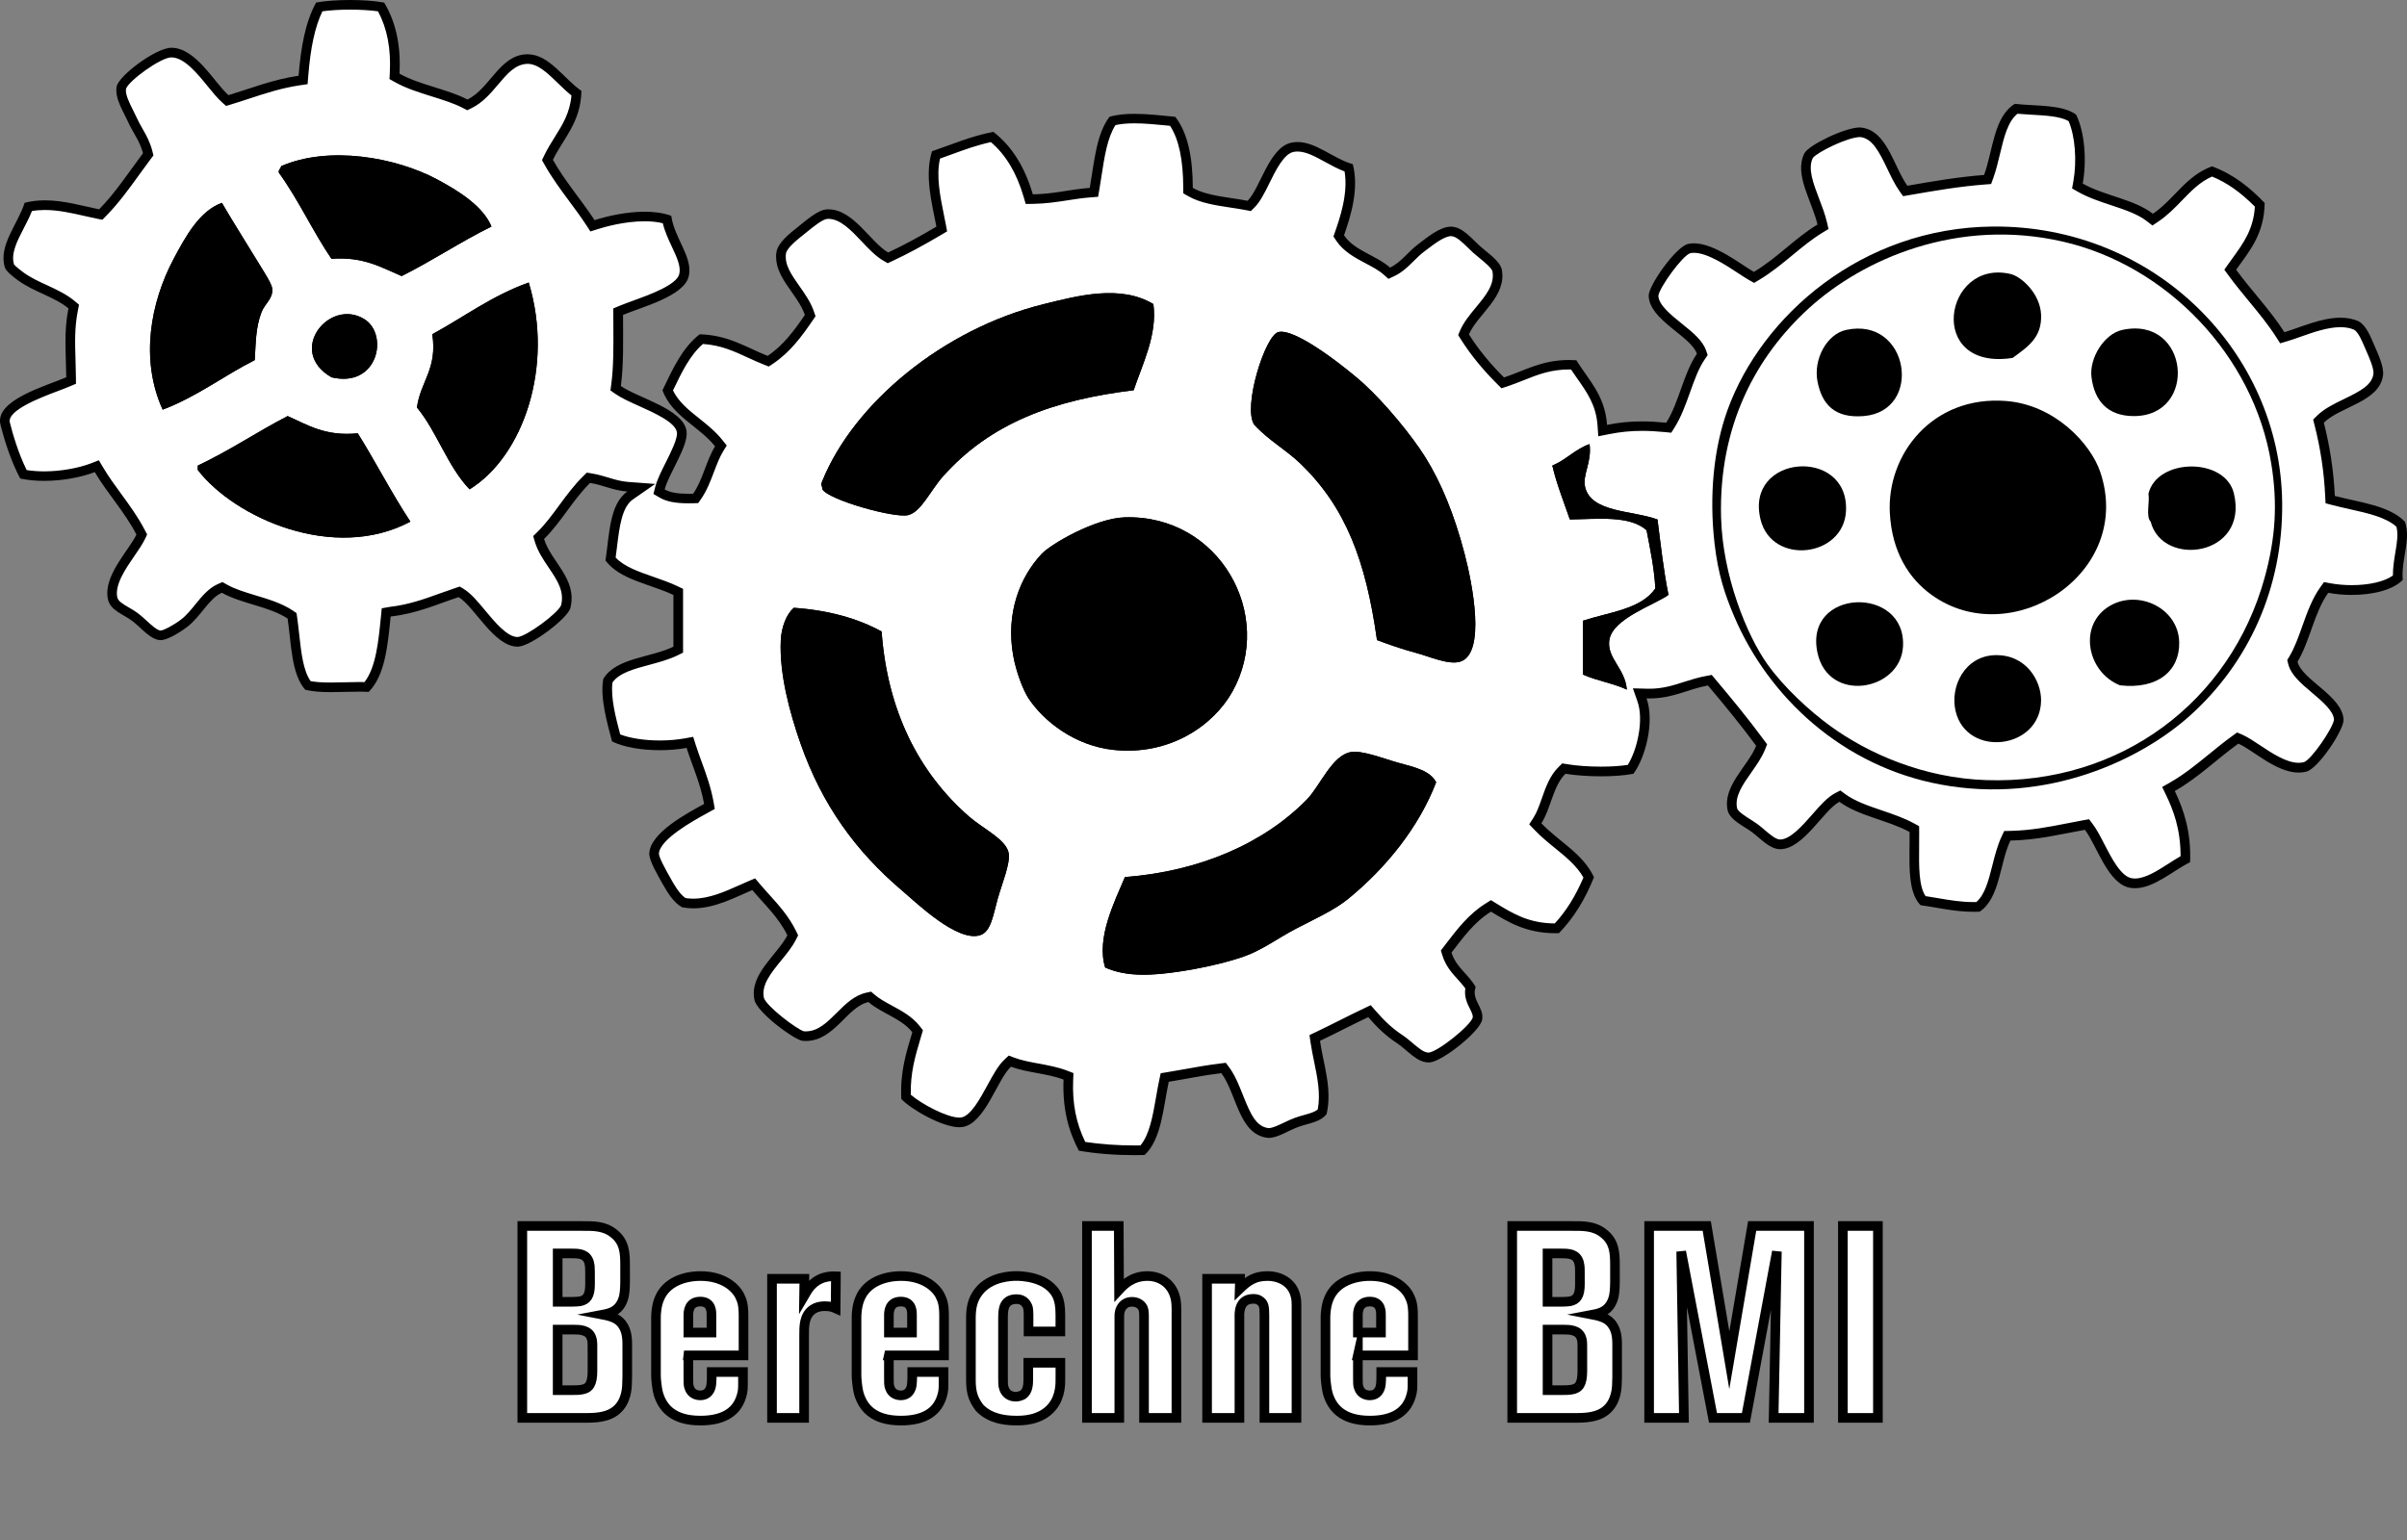 <?xml version="1.0" encoding="utf-8"?>
<!-- Generator: Adobe Illustrator 15.0.0, SVG Export Plug-In . SVG Version: 6.00 Build 0)  -->
<!DOCTYPE svg PUBLIC "-//W3C//DTD SVG 1.1//EN" "http://www.w3.org/Graphics/SVG/1.1/DTD/svg11.dtd">
<svg version="1.1" id="Ebene_1" xmlns="http://www.w3.org/2000/svg" xmlns:xlink="http://www.w3.org/1999/xlink" x="0px" y="0px"
	 width="141.732px" height="90.709px" viewBox="0 -11.338 141.732 90.709" enable-background="new 0 -11.338 141.732 90.709"
	 xml:space="preserve">
<rect x="0" y="-11.338" width="141.732" height="90.709" fill="#808080" stroke="none"/>
<g>
	<g>
		<path fill="#FFFFFF" d="M66.82,56.411c-1.112,0-2.157-0.078-3.107-0.232c-0.607-1.195-0.864-2.445-0.805-3.92l0.008-0.201
			l-0.188-0.074c-0.492-0.189-1.063-0.297-1.615-0.398c-0.515-0.098-1.048-0.195-1.485-0.361l-0.165-0.063l-0.129,0.121
			c-0.329,0.309-0.625,0.852-0.938,1.428c-0.495,0.908-1.057,1.938-1.752,2.049c-0.046,0.008-0.097,0.012-0.147,0.012
			c-0.913,0-2.566-0.953-3.145-1.502c-0.055-1.393,0.25-2.414,0.569-3.494l0.111-0.375l-0.089-0.113
			c-0.404-0.521-0.987-0.836-1.551-1.143c-0.395-0.213-0.767-0.414-1.071-0.676l-0.106-0.092l-0.138,0.029
			c-0.63,0.135-1.127,0.631-1.607,1.107c-0.581,0.578-1.181,1.176-2.021,1.176c0,0-0.106-0.002-0.161-0.006
			c-0.358-0.047-2.452-1.564-2.585-2.188c-0.19-0.891,0.454-1.682,1.077-2.445c0.326-0.398,0.634-0.775,0.834-1.174l0.063-0.125
			l-0.063-0.127c-0.4-0.82-0.979-1.461-1.537-2.08c-0.19-0.213-0.382-0.424-0.564-0.643l-0.135-0.16c0,0-0.543,0.234-0.728,0.316
			c-0.859,0.385-1.833,0.82-2.83,0.82c-0.199,0-0.399-0.018-0.601-0.057c-0.333-0.188-0.682-0.742-0.968-1.258l-0.095-0.168
			c-0.229-0.406-0.656-1.162-0.645-1.461c0.039-1.002,1.994-2.08,2.935-2.598l0.324-0.18l-0.036-0.199
			c-0.152-0.855-0.423-1.596-0.686-2.314c-0.122-0.337-0.245-0.674-0.356-1.022l-0.076-0.236l-0.245,0.044
			c-0.468,0.086-0.996,0.131-1.525,0.131c-1.002,0-1.95-0.161-2.571-0.435l-0.041-0.156c-0.258-0.979-0.613-2.32-0.437-3.27
			c0.394-0.627,1.347-0.884,2.355-1.154c0.554-0.149,1.127-0.305,1.62-0.545l0.159-0.077v-3.401l-0.162-0.076
			c-0.44-0.211-0.923-0.377-1.391-0.541c-0.97-0.337-1.889-0.656-2.435-1.313c0.037-0.253,0.068-0.512,0.1-0.771
			c0.153-1.262,0.297-2.453,1.055-2.978l0.656-0.456l-0.798-0.06c-0.446-0.033-0.814-0.145-1.206-0.262
			c-0.309-0.093-0.618-0.186-0.964-0.242L34.648,16.8l-0.103,0.1c-0.526,0.513-0.967,1.112-1.393,1.691
			c-0.408,0.556-0.831,1.13-1.318,1.608l-0.123,0.12l0.05,0.164c0.157,0.528,0.474,0.997,0.78,1.451
			c0.517,0.765,1.003,1.488,0.767,2.46c-0.112,0.459-2.179,2.062-2.827,2.069c-0.75,0-1.486-0.887-2.135-1.67
			c-0.417-0.5-0.811-0.975-1.198-1.209l-0.112-0.066l-0.124,0.041c-0.312,0.104-0.617,0.213-0.922,0.323
			c-0.969,0.349-1.884,0.679-3.023,0.807l-0.228,0.024l-0.019,0.229c-0.159,1.624-0.32,3.271-1.126,4.18
			c-0.147-0.004-0.299-0.008-0.451-0.008c-0.275,0-0.558,0.008-0.839,0.016c-0.277,0.007-0.556,0.014-0.825,0.014
			c-0.591,0-1.015-0.035-1.352-0.111c-0.536-0.675-0.664-1.838-0.788-2.963c-0.036-0.342-0.074-0.682-0.123-1.013l-0.018-0.124
			l-0.104-0.07c-0.606-0.406-1.376-0.64-2.12-0.863c-0.621-0.188-1.263-0.381-1.771-0.67l-0.124-0.069l-0.13,0.057
			c-0.492,0.214-0.846,0.651-1.222,1.115c-0.275,0.339-0.56,0.688-0.901,0.946c-0.448,0.342-1.104,0.705-1.37,0.705
			c-0.31-0.004-0.689-0.354-1.025-0.662c-0.168-0.153-0.333-0.305-0.491-0.422c-0.148-0.11-0.318-0.211-0.489-0.31
			c-0.384-0.223-0.747-0.435-0.823-0.792c-0.182-0.863,0.504-1.86,1.056-2.661c0.239-0.348,0.466-0.677,0.603-0.965l0.061-0.127
			l-0.065-0.125c-0.4-0.772-0.898-1.453-1.38-2.112c-0.37-0.506-0.752-1.029-1.081-1.582L5.7,16.118l-0.224,0.087
			c-0.803,0.312-1.877,0.498-2.876,0.498c-0.438,0-0.848-0.036-1.223-0.105c-0.556-1.082-0.91-2.328-1.074-2.988
			c-0.239-0.961,1.777-1.723,2.982-2.179c0.274-0.104,0.523-0.198,0.726-0.284l0.175-0.074l-0.002-0.189
			C4.18,10.521,4.169,10.183,4.16,9.857C4.129,8.819,4.101,7.92,4.307,6.882L4.34,6.717L4.212,6.608
			C3.764,6.233,3.196,5.971,2.648,5.718c-0.487-0.225-0.99-0.458-1.419-0.77c-0.602-0.435-0.666-0.6-0.671-0.617
			C0.32,3.576,0.725,2.792,1.153,1.962c0.188-0.365,0.383-0.741,0.515-1.115C1.972,0.78,2.291,0.747,2.639,0.747
			c0.819,0,1.656,0.191,2.396,0.359c0.258,0.059,0.508,0.116,0.747,0.163l0.149,0.029l0.106-0.109
			c0.726-0.735,1.34-1.588,1.936-2.412c0.222-0.307,0.442-0.614,0.67-0.915l0.082-0.108L8.694-2.378
			c-0.125-0.495-0.33-0.854-0.546-1.235C8.024-3.832,7.895-4.059,7.774-4.328C7.722-4.443,7.657-4.571,7.589-4.707
			C7.354-5.17,7.062-5.749,7.148-6.188C7.24-6.659,9.26-8.241,10.091-8.241c0.895,0.006,1.669,0.959,2.354,1.801
			c0.288,0.354,0.559,0.688,0.818,0.919l0.118,0.106l0.152-0.046c0.357-0.108,0.707-0.223,1.057-0.338
			c0.947-0.312,1.928-0.633,3.034-0.797l0.224-0.033l0.018-0.225c0.144-1.827,0.441-3.129,0.933-4.078
			c0.506-0.079,1.144-0.122,1.817-0.122c0.677,0,1.318,0.043,1.823,0.123c0.618,1.082,0.878,2.364,0.798,3.914l-0.009,0.175
			l0.152,0.086c0.639,0.36,1.397,0.597,2.132,0.826c0.649,0.203,1.32,0.412,1.879,0.701l0.126,0.066l0.128-0.063
			c0.605-0.297,1.05-0.822,1.479-1.329c0.558-0.659,1.083-1.28,1.89-1.306h0.001c0.784,0,1.389,0.588,2.028,1.211
			c0.288,0.28,0.583,0.568,0.898,0.803c-0.061,1.17-0.532,1.927-1.031,2.727c-0.216,0.346-0.431,0.691-0.614,1.069l-0.063,0.133
			l0.073,0.129c0.436,0.777,0.956,1.479,1.459,2.158c0.342,0.462,0.685,0.924,1.002,1.41l0.118,0.181l0.205-0.065
			c0.456-0.145,1.648-0.483,2.867-0.483c0.501,0,0.941,0.058,1.313,0.172c0.102,0.533,0.332,1.023,0.554,1.499
			c0.297,0.634,0.578,1.232,0.453,1.778c-0.18,0.793-1.812,1.384-2.89,1.775c-0.308,0.111-0.589,0.213-0.815,0.309l-0.173,0.073
			l0.003,0.87c0.007,1.189,0.014,2.419-0.129,3.468l-0.023,0.171l0.143,0.099c0.336,0.236,0.831,0.458,1.354,0.693
			c1.024,0.46,2.299,1.032,2.397,1.776c0.06,0.451-0.333,1.233-0.682,1.924c-0.255,0.508-0.497,0.988-0.603,1.395l-0.054,0.208
			l0.186,0.108c0.353,0.204,0.829,0.295,1.546,0.295l0.424-0.007l0.082-0.117c0.319-0.457,0.529-1.007,0.731-1.54
			c0.175-0.459,0.34-0.894,0.567-1.266l0.104-0.169l-0.124-0.155c-0.386-0.485-0.867-0.87-1.332-1.241
			c-0.685-0.547-1.333-1.065-1.677-1.871l0.059-0.123c0.54-1.126,1.05-2.191,1.919-2.901c1.166,0.054,1.988,0.433,2.856,0.833
			c0.311,0.143,0.621,0.286,0.947,0.414l0.138,0.054l0.123-0.082c0.973-0.649,1.655-1.585,2.271-2.488l0.08-0.117l-0.045-0.134
			C47.487,6.6,47.158,6.132,46.841,5.68c-0.486-0.694-0.947-1.349-0.844-2.114c0.063-0.449,0.717-0.966,1.15-1.309l0.231-0.187
			c0.379-0.309,0.952-0.775,1.322-0.796c0.001,0,0.002,0,0.004,0c0.899,0,1.587,0.727,2.253,1.43
			c0.405,0.428,0.788,0.832,1.198,1.069l0.128,0.074l0.134-0.063C53.29,3.377,54.2,2.89,55.282,2.248l0.171-0.101l-0.148-0.756
			c-0.247-1.22-0.501-2.479-0.193-3.606c0.271-0.094,0.538-0.191,0.806-0.289c0.788-0.288,1.603-0.585,2.504-0.77
			c0.981,0.796,1.678,1.928,2.125,3.456l0.062,0.207l0.215-0.003c0.732-0.01,1.377-0.11,2.001-0.207
			c0.446-0.069,0.893-0.139,1.372-0.175l0.221-0.017c0,0,0.123-0.746,0.164-1.012c0.183-1.185,0.369-2.409,0.926-3.194
			c0.353-0.092,0.775-0.138,1.29-0.138c0.632,0,1.31,0.067,1.963,0.132l0.297,0.029c0.601,0.842,0.896,2.125,0.9,3.917v0.163
			l0.143,0.082c0.662,0.381,1.55,0.515,2.408,0.644c0.307,0.046,0.611,0.092,0.906,0.149l0.147,0.028l0.105-0.105
			c0.302-0.301,0.556-0.813,0.821-1.354c0.428-0.867,0.913-1.85,1.617-1.995c0.098-0.021,0.198-0.031,0.3-0.031
			c0.572,0,1.146,0.315,1.755,0.648c0.404,0.222,0.821,0.45,1.262,0.597c0.306,1.427-0.243,3.007-0.544,3.871L78.83,2.551
			l0.079,0.118c0.399,0.599,1.033,0.934,1.646,1.258c0.41,0.218,0.8,0.424,1.109,0.7l0.142,0.125l0.169-0.08
			c0.438-0.208,0.763-0.529,1.077-0.841c0.198-0.198,0.403-0.402,0.648-0.585l0.183-0.139c0.455-0.346,1.077-0.82,1.552-0.82
			c0.433,0.014,0.822,0.396,1.201,0.765c0.105,0.104,0.213,0.208,0.318,0.305c0.095,0.085,0.209,0.178,0.331,0.277
			c0.344,0.279,0.815,0.661,0.871,0.959c0.167,0.902-0.417,1.609-1.035,2.357c-0.354,0.429-0.688,0.833-0.883,1.284l-0.06,0.137
			l0.079,0.126c0.561,0.886,1.248,1.732,2.105,2.587l0.123,0.123l0.166-0.055c0.328-0.108,0.64-0.232,0.95-0.356
			c0.851-0.338,1.651-0.658,2.795-0.658c0.086,0,0.174,0.002,0.264,0.006c0.146,0.226,0.299,0.444,0.452,0.662
			c0.59,0.836,1.146,1.627,1.233,2.889l0.021,0.321l0.316-0.063c0.677-0.135,1.313-0.198,2.003-0.198
			c0.426,0,0.883,0.024,1.396,0.075l0.175,0.017l0.093-0.147c0.383-0.604,0.64-1.325,0.888-2.021
			c0.256-0.718,0.521-1.459,0.913-2.03l0.081-0.118l-0.047-0.135c-0.18-0.521-0.736-0.969-1.326-1.443
			c-0.73-0.587-1.486-1.195-1.497-1.895c-0.007-0.498,1.529-2.639,2.102-2.764c0.087-0.019,0.18-0.028,0.275-0.028
			c0.869,0,2.004,0.748,2.755,1.243c0.249,0.164,0.468,0.308,0.643,0.405l0.143,0.08l0.142-0.083
			c0.714-0.425,1.339-0.942,1.942-1.442c0.567-0.469,1.155-0.955,1.803-1.35l0.177-0.107l-0.048-0.2
			c-0.104-0.446-0.278-0.901-0.446-1.342c-0.373-0.976-0.727-1.898-0.351-2.654c0.174-0.35,2.171-1.371,3.001-1.371
			c0.967,0.109,1.411,1.044,1.884,2.034c0.212,0.445,0.432,0.904,0.695,1.278l0.104,0.146l0.339-0.059
			c1.379-0.238,2.805-0.485,4.328-0.603l0.183-0.014l0.063-0.172c0.16-0.443,0.276-0.93,0.391-1.401
			c0.257-1.074,0.5-2.09,1.22-2.591c0.306,0.03,0.62,0.048,0.938,0.066c0.904,0.051,1.842,0.104,2.382,0.466
			c0.433,0.934,0.57,2.49,0.333,3.82l-0.035,0.197l0.174,0.099c0.572,0.326,1.244,0.549,1.895,0.765
			c0.797,0.264,1.619,0.537,2.203,0.991l0.16,0.126l0.171-0.114c0.524-0.351,0.952-0.793,1.365-1.22
			c0.589-0.609,1.146-1.186,1.96-1.505c1.252,0.488,2.155,1.292,2.813,1.966c-0.05,1.489-0.695,2.378-1.379,3.318l-0.362,0.504
			l0.12,0.165c0.381,0.521,0.788,1.015,1.195,1.509c0.563,0.683,1.146,1.39,1.635,2.155l0.115,0.179l0.204-0.06
			c0.244-0.072,0.514-0.167,0.798-0.268c0.763-0.269,1.626-0.574,2.423-0.574c0.367,0,0.684,0.064,0.968,0.194
			c0.304,0.183,0.518,0.68,0.705,1.118l0.105,0.244c0.222,0.506,0.495,1.137,0.445,1.515c-0.11,0.842-0.975,1.259-1.889,1.699
			c-0.553,0.267-1.124,0.542-1.514,0.927l-0.115,0.114l0.04,0.157c0.36,1.421,0.569,2.813,0.638,4.257l0.01,0.208l0.201,0.053
			c0.331,0.087,0.674,0.164,1.018,0.241c1.115,0.25,2.271,0.508,2.937,1.16c0.162,0.524,0.065,1.1-0.036,1.708
			c-0.078,0.466-0.159,0.947-0.136,1.45c-0.518,0.444-1.539,0.715-2.717,0.715c-0.451,0-0.91-0.041-1.327-0.119l-0.177-0.032
			l-0.105,0.146c-0.466,0.647-0.755,1.459-1.034,2.242c-0.228,0.639-0.463,1.301-0.787,1.837l-0.06,0.101l0.027,0.113
			c0.138,0.559,0.702,1.037,1.302,1.543c0.68,0.574,1.383,1.17,1.4,1.823c0.012,0.423-1.387,2.608-1.98,2.765
			c-0.12,0.03-0.249,0.047-0.381,0.047c-0.811,0-1.665-0.57-2.42-1.073c-0.367-0.245-0.715-0.478-1.018-0.608l-0.146-0.064
			l-0.131,0.095c-0.481,0.347-0.938,0.717-1.393,1.087c-0.728,0.594-1.479,1.206-2.327,1.688l-0.229,0.131l0.115,0.238
			c0.428,0.889,0.908,2.127,0.879,3.889c-0.271,0.148-0.551,0.326-0.835,0.508c-0.708,0.453-1.44,0.922-2.14,0.922
			c-0.063,0-0.129-0.004-0.192-0.014c-0.795-0.104-1.354-1.191-1.85-2.148c-0.228-0.441-0.442-0.859-0.673-1.166l-0.104-0.139
			l-0.171,0.031c-0.328,0.059-0.65,0.121-0.975,0.186c-1.048,0.205-2.132,0.416-3.371,0.443l-0.176,0.004l-0.075,0.158
			c-0.236,0.504-0.386,1.09-0.528,1.656c-0.246,0.975-0.479,1.895-1.116,2.371c-0.081,0.002-0.16,0.004-0.238,0.004
			c-0.792,0-1.455-0.113-2.158-0.234c-0.28-0.049-0.563-0.096-0.852-0.137c-0.532-0.635-0.52-1.918-0.505-3.16
			c0.003-0.299,0.006-0.6,0.002-0.891l-0.002-0.164l-0.146-0.08c-0.569-0.313-1.228-0.535-1.862-0.752
			c-0.801-0.273-1.629-0.557-2.233-1.004l-0.145-0.105l-0.156,0.082c-0.405,0.213-0.816,0.682-1.252,1.18
			c-0.646,0.736-1.378,1.572-2.104,1.58c-0.362,0-0.736-0.32-1.099-0.629c-0.139-0.117-0.273-0.232-0.407-0.33
			c-0.104-0.078-0.236-0.162-0.378-0.25c-0.365-0.229-0.865-0.543-0.934-0.852c-0.182-0.82,0.365-1.6,0.894-2.352
			c0.295-0.419,0.6-0.854,0.771-1.291l0.059-0.146l-0.093-0.125c-0.938-1.272-1.926-2.467-2.853-3.567l-0.105-0.126l-0.161,0.029
			c-0.465,0.086-0.88,0.219-1.282,0.348c-0.66,0.212-1.285,0.412-2.122,0.412l-0.563-0.014l0.137,0.389
			c0.42,1.197-0.004,3.104-0.672,4.089c-0.458,0.081-1.068,0.125-1.736,0.125c-0.743,0-1.492-0.054-2.054-0.147l-0.143-0.022
			l-0.103,0.1c-0.474,0.46-0.706,1.119-0.932,1.757c-0.157,0.447-0.308,0.867-0.527,1.211l-0.12,0.188l0.152,0.16
			c0.365,0.389,0.781,0.729,1.185,1.055c0.715,0.582,1.394,1.133,1.808,1.938c-0.502,1.219-1.116,2.203-1.876,3.004l-0.077,0.002
			c-1.644,0-2.665-0.625-3.653-1.23l-0.148-0.092l-0.147,0.094c-0.954,0.59-1.617,1.455-2.259,2.295l-0.229,0.301l0.042,0.139
			c0.176,0.576,0.523,0.961,0.86,1.332c0.193,0.213,0.379,0.418,0.524,0.652c-0.111,0.455,0.07,0.824,0.221,1.125
			c0.122,0.248,0.228,0.461,0.192,0.699c-0.08,0.545-2.197,2.262-2.833,2.295c-0.001,0-0.002,0-0.003,0
			c-0.428,0-0.789-0.309-1.172-0.635c-0.193-0.164-0.388-0.328-0.589-0.461c-0.563-0.371-1.047-0.811-1.621-1.473l-0.141-0.162
			l-0.193,0.092c-0.493,0.232-0.975,0.475-1.456,0.715c-0.458,0.23-0.916,0.461-1.384,0.684l-0.188,0.088l0.029,0.207
			c0.053,0.373,0.131,0.752,0.21,1.135c0.202,0.979,0.411,1.992,0.197,3.01c-0.231,0.252-0.579,0.35-0.979,0.459
			c-0.177,0.051-0.356,0.1-0.536,0.164c-0.197,0.072-0.406,0.174-0.617,0.273c-0.358,0.174-0.729,0.352-0.999,0.352
			c-1.004-0.117-1.391-1.094-1.8-2.125c-0.221-0.559-0.448-1.135-0.777-1.574l-0.099-0.131l-0.161,0.02
			c-0.706,0.084-1.374,0.203-2.042,0.324c-0.354,0.063-0.708,0.127-1.068,0.186l-0.191,0.031l-0.041,0.189
			c-0.071,0.338-0.133,0.688-0.192,1.035c-0.204,1.168-0.415,2.375-1.068,3.057C67.125,56.409,66.972,56.411,66.82,56.411z"/>
		<path d="M20.615-10.771c0.603,0,1.175,0.035,1.643,0.099c0.542,1.009,0.771,2.203,0.695,3.64l-0.019,0.351l0.306,0.172
			c0.665,0.375,1.438,0.616,2.186,0.85c0.667,0.208,1.299,0.405,1.833,0.683l0.255,0.131L27.77-4.97
			c0.659-0.323,1.123-0.871,1.57-1.401c0.538-0.635,1.002-1.184,1.719-1.207c0.625,0,1.188,0.55,1.788,1.132
			c0.257,0.25,0.521,0.507,0.802,0.731c-0.088,1.018-0.521,1.713-0.979,2.445c-0.214,0.344-0.437,0.7-0.628,1.095l-0.129,0.267
			l0.146,0.258c0.444,0.793,0.971,1.502,1.479,2.188c0.335,0.452,0.682,0.919,0.993,1.396l0.235,0.361l0.411-0.131
			c0.442-0.141,1.602-0.469,2.78-0.469c0.403,0,0.763,0.039,1.071,0.116c0.122,0.504,0.341,0.971,0.539,1.392
			c0.288,0.613,0.536,1.144,0.433,1.595c-0.146,0.643-1.751,1.224-2.71,1.571c-0.313,0.113-0.598,0.217-0.829,0.314l-0.347,0.146
			v0.377l0.003,0.682c0.007,1.18,0.014,2.399-0.126,3.428l-0.047,0.342l0.283,0.199c0.358,0.251,0.866,0.479,1.401,0.719
			c0.91,0.409,2.155,0.968,2.233,1.555c0.048,0.365-0.357,1.171-0.653,1.759c-0.262,0.522-0.51,1.015-0.624,1.451l-0.107,0.417
			l0.372,0.216c0.396,0.23,0.918,0.333,1.688,0.333c0.095,0,0.191-0.001,0.289-0.004l0.286-0.008l0.164-0.234
			c0.34-0.485,0.556-1.053,0.765-1.602c0.17-0.447,0.331-0.87,0.544-1.218l0.208-0.339l-0.247-0.311
			c-0.405-0.51-0.899-0.904-1.377-1.286c-0.621-0.496-1.211-0.967-1.541-1.646l0.001-0.003c0.509-1.059,0.989-2.063,1.761-2.734
			c1.055,0.069,1.826,0.425,2.641,0.801c0.315,0.145,0.631,0.29,0.962,0.42l0.275,0.108l0.247-0.164
			c1.015-0.678,1.716-1.639,2.347-2.564l0.16-0.234l-0.091-0.268c-0.188-0.554-0.528-1.038-0.857-1.506
			C46.6,4.84,46.19,4.257,46.279,3.602c0.046-0.336,0.696-0.85,1.083-1.156l0.197-0.159c0.308-0.251,0.881-0.717,1.158-0.733
			l0.063-0.001c0.701,0,1.348,0.683,1.973,1.344c0.419,0.443,0.816,0.861,1.263,1.12l0.255,0.148l0.268-0.125
			c0.88-0.41,1.798-0.902,2.889-1.548l0.342-0.203l-0.074-0.391c-0.036-0.185-0.074-0.373-0.112-0.563
			c-0.229-1.134-0.466-2.303-0.232-3.333c0.223-0.079,0.443-0.16,0.665-0.24c0.772-0.282,1.507-0.551,2.331-0.73
			c0.881,0.754,1.514,1.814,1.929,3.23l0.121,0.414l0.431-0.006c0.752-0.011,1.407-0.112,2.04-0.21
			c0.455-0.071,0.885-0.137,1.35-0.172l0.441-0.034l0.075-0.437c0.045-0.263,0.086-0.531,0.127-0.798
			c0.17-1.109,0.345-2.252,0.82-2.988c0.308-0.07,0.675-0.104,1.115-0.104c0.617,0,1.287,0.066,1.936,0.13l0.165,0.016
			c0.518,0.794,0.771,1.992,0.776,3.649l0.001,0.327l0.283,0.163c0.708,0.408,1.623,0.545,2.507,0.679
			c0.304,0.046,0.604,0.091,0.896,0.147l0.294,0.057l0.213-0.212c0.336-0.333,0.599-0.866,0.877-1.429
			c0.379-0.769,0.853-1.726,1.419-1.843c0.08-0.017,0.16-0.024,0.243-0.024c0.5,0,1.043,0.298,1.618,0.613
			c0.368,0.202,0.747,0.409,1.149,0.561c0.22,1.31-0.283,2.76-0.563,3.564l-0.093,0.267l0.155,0.234
			c0.44,0.658,1.105,1.011,1.749,1.352c0.396,0.21,0.771,0.408,1.056,0.662l0.279,0.249l0.34-0.161
			c0.481-0.228,0.823-0.567,1.154-0.896c0.203-0.202,0.396-0.392,0.619-0.559l0.187-0.14c0.397-0.303,1.001-0.762,1.393-0.762l0,0
			c0.3,0.01,0.65,0.353,0.989,0.684c0.108,0.107,0.219,0.213,0.328,0.313c0.098,0.088,0.216,0.185,0.343,0.287
			c0.237,0.193,0.732,0.595,0.77,0.79c0.145,0.773-0.398,1.43-0.975,2.125c-0.351,0.425-0.714,0.865-0.925,1.352l-0.119,0.275
			l0.16,0.253c0.57,0.904,1.272,1.767,2.146,2.637l0.247,0.246l0.331-0.109c0.333-0.11,0.65-0.236,0.967-0.362
			c0.823-0.329,1.603-0.638,2.689-0.638c0.035,0,0.07,0,0.105,0.001c0.123,0.185,0.25,0.366,0.378,0.547
			c0.565,0.803,1.102,1.562,1.184,2.745l0.045,0.643l0.632-0.126c0.658-0.131,1.276-0.193,1.947-0.193
			c0.417,0,0.865,0.024,1.369,0.074l0.348,0.035l0.188-0.295c0.399-0.631,0.661-1.366,0.916-2.078
			c0.261-0.732,0.507-1.424,0.879-1.964l0.162-0.236l-0.094-0.271c-0.206-0.597-0.795-1.07-1.417-1.571
			c-0.647-0.521-1.382-1.112-1.392-1.656c0.064-0.483,1.406-2.35,1.878-2.504c0.066-0.014,0.139-0.021,0.216-0.021
			c0.784,0,1.877,0.72,2.601,1.196c0.255,0.168,0.479,0.315,0.657,0.416l0.286,0.16l0.281-0.168c0.731-0.436,1.366-0.96,1.979-1.467
			c0.586-0.485,1.141-0.942,1.771-1.327l0.351-0.213l-0.094-0.4c-0.108-0.464-0.286-0.929-0.458-1.378
			c-0.35-0.916-0.681-1.781-0.373-2.405c0.243-0.332,2.051-1.233,2.792-1.233c0,0,0.001,0,0.002,0
			c0.691,0.081,1.079,0.793,1.593,1.871c0.219,0.456,0.441,0.926,0.722,1.32l0.207,0.292l0.353-0.061l0.162-0.028
			c1.372-0.237,2.791-0.483,4.303-0.6l0.364-0.028l0.125-0.343c0.166-0.459,0.285-0.954,0.399-1.432
			c0.232-0.975,0.455-1.9,1.026-2.364c0.273,0.024,0.557,0.04,0.837,0.056c0.83,0.047,1.688,0.095,2.176,0.377
			c0.384,0.892,0.499,2.333,0.276,3.576l-0.072,0.391l0.348,0.198c0.597,0.34,1.282,0.567,1.945,0.787
			c0.809,0.269,1.572,0.522,2.116,0.946l0.323,0.251l0.341-0.228c0.55-0.368,0.988-0.821,1.411-1.259
			c0.541-0.559,1.055-1.09,1.759-1.396c0.879,0.36,1.67,0.917,2.521,1.771c-0.077,1.332-0.683,2.164-1.319,3.041l-0.245,0.34
			l-0.235,0.333l0.239,0.33c0.388,0.53,0.804,1.035,1.205,1.522c0.584,0.708,1.136,1.377,1.615,2.127l0.229,0.359l0.407-0.121
			c0.249-0.074,0.522-0.17,0.813-0.272c0.74-0.262,1.58-0.558,2.328-0.558c0.312,0,0.579,0.05,0.816,0.154
			c0.241,0.163,0.43,0.6,0.596,0.986l0.059,0.134l0.048,0.112c0.187,0.424,0.465,1.065,0.425,1.365
			c-0.084,0.643-0.739,1.003-1.729,1.481c-0.573,0.276-1.166,0.563-1.59,0.981l-0.231,0.229l0.08,0.314
			c0.357,1.402,0.563,2.776,0.63,4.2l0.021,0.416l0.401,0.106c0.335,0.088,0.682,0.166,1.026,0.243
			c1.096,0.245,2.133,0.478,2.747,1.036c0.114,0.442,0.031,0.94-0.064,1.509c-0.071,0.437-0.146,0.886-0.144,1.363
			c-0.491,0.353-1.391,0.566-2.429,0.566c-0.436,0-0.875-0.04-1.275-0.114l-0.354-0.066l-0.21,0.292
			c-0.49,0.68-0.785,1.51-1.071,2.312c-0.233,0.655-0.453,1.272-0.763,1.786l-0.121,0.201l0.056,0.227
			c0.159,0.648,0.76,1.154,1.395,1.691c0.604,0.51,1.286,1.088,1.302,1.597c-0.054,0.476-1.313,2.338-1.769,2.5
			c-0.099,0.024-0.203,0.038-0.312,0.038c-0.725,0-1.577-0.569-2.264-1.026c-0.378-0.252-0.734-0.489-1.06-0.632l-0.296-0.129
			l-0.262,0.188c-0.491,0.354-0.956,0.731-1.406,1.1c-0.751,0.611-1.461,1.189-2.287,1.661l-0.46,0.262l0.229,0.479
			c0.427,0.883,0.854,1.994,0.854,3.598c-0.237,0.137-0.475,0.287-0.706,0.436c-0.674,0.432-1.371,0.879-1.986,0.879
			c-0.052,0-0.104-0.006-0.155-0.012c-0.648-0.086-1.194-1.146-1.635-1.998c-0.232-0.455-0.454-0.883-0.698-1.207l-0.209-0.275
			l-0.344,0.061c-0.329,0.061-0.652,0.123-0.979,0.188c-1.084,0.211-2.107,0.412-3.322,0.438l-0.352,0.006l-0.149,0.318
			c-0.25,0.529-0.401,1.129-0.548,1.709c-0.224,0.885-0.437,1.723-0.944,2.158c-0.046,0.002-0.091,0.002-0.136,0.002
			c-0.768,0-1.42-0.111-2.109-0.23c-0.247-0.043-0.493-0.084-0.744-0.121c-0.401-0.584-0.391-1.758-0.378-2.895
			c0.004-0.301,0.007-0.604,0.003-0.896l-0.005-0.33l-0.291-0.158c-0.592-0.324-1.261-0.553-1.906-0.771
			c-0.815-0.277-1.586-0.541-2.157-0.963l-0.285-0.211l-0.315,0.164c-0.45,0.238-0.88,0.727-1.332,1.244
			c-0.577,0.658-1.296,1.477-1.899,1.482c-0.25,0-0.599-0.299-0.906-0.561c-0.144-0.123-0.284-0.242-0.423-0.344
			c-0.11-0.082-0.248-0.168-0.396-0.264c-0.248-0.154-0.766-0.479-0.808-0.672c-0.154-0.699,0.333-1.393,0.85-2.126
			c0.304-0.433,0.617-0.881,0.803-1.351l0.115-0.291l-0.188-0.252c-0.941-1.279-1.932-2.479-2.862-3.582l-0.212-0.252l-0.322,0.06
			c-0.483,0.088-0.907,0.226-1.317,0.354c-0.64,0.205-1.243,0.399-2.036,0.399l-0.143-0.002l-0.823-0.022l0.271,0.776
			c0.373,1.063,0.008,2.798-0.573,3.735c-0.427,0.064-0.973,0.102-1.566,0.102c-0.729,0-1.46-0.053-2.007-0.145l-0.283-0.047
			l-0.205,0.199c-0.521,0.506-0.766,1.198-1.002,1.866c-0.15,0.432-0.295,0.838-0.498,1.15l-0.241,0.375l0.307,0.322
			c0.379,0.4,0.803,0.746,1.212,1.078c0.655,0.533,1.278,1.041,1.673,1.732c-0.461,1.084-1.015,1.975-1.687,2.705
			c-1.536-0.01-2.472-0.582-3.46-1.188l-0.298-0.184l-0.296,0.186c-0.999,0.617-1.679,1.506-2.336,2.363l-0.14,0.184l-0.178,0.23
			l0.085,0.279c0.192,0.637,0.58,1.064,0.921,1.439c0.157,0.176,0.31,0.342,0.434,0.521c-0.078,0.494,0.117,0.891,0.269,1.193
			c0.116,0.234,0.188,0.389,0.169,0.518c-0.144,0.486-2.042,2.014-2.599,2.068c-0.282,0-0.604-0.275-0.948-0.568
			c-0.193-0.164-0.396-0.336-0.616-0.48c-0.539-0.355-1.006-0.781-1.563-1.422l-0.281-0.324l-0.389,0.184
			c-0.495,0.232-0.979,0.477-1.463,0.719c-0.456,0.229-0.911,0.457-1.377,0.678l-0.378,0.18l0.059,0.414
			c0.056,0.383,0.137,0.773,0.214,1.15c0.19,0.924,0.389,1.877,0.215,2.813c-0.169,0.146-0.424,0.225-0.792,0.326
			c-0.185,0.051-0.372,0.104-0.559,0.172c-0.216,0.078-0.434,0.184-0.645,0.283c-0.313,0.15-0.669,0.322-0.899,0.322
			c-0.001,0-0.002,0-0.002,0c-0.725-0.088-1.054-0.793-1.51-1.945c-0.229-0.574-0.463-1.17-0.814-1.641l-0.195-0.262l-0.327,0.041
			c-0.718,0.086-1.399,0.209-2.06,0.328c-0.353,0.063-0.705,0.127-1.063,0.184l-0.383,0.063l-0.081,0.381
			c-0.072,0.34-0.135,0.693-0.195,1.045c-0.188,1.076-0.381,2.189-0.917,2.824c-0.111,0.002-0.222,0.002-0.332,0.002
			c-1.042,0-2.022-0.07-2.918-0.207c-0.54-1.111-0.768-2.279-0.711-3.65l0.017-0.404l-0.377-0.146
			c-0.517-0.201-1.101-0.309-1.666-0.414c-0.525-0.098-1.022-0.189-1.437-0.348l-0.331-0.125l-0.258,0.242
			c-0.362,0.34-0.668,0.902-0.993,1.498c-0.44,0.811-0.989,1.816-1.549,1.906c-0.032,0.004-0.065,0.008-0.102,0.008
			c-0.738,0-2.24-0.805-2.865-1.348c-0.029-1.287,0.259-2.26,0.563-3.285l0.07-0.236l0.082-0.277l-0.179-0.229
			c-0.439-0.568-1.05-0.898-1.639-1.219c-0.38-0.205-0.739-0.398-1.021-0.641l-0.213-0.184l-0.274,0.059
			c-0.712,0.152-1.239,0.678-1.749,1.186c-0.564,0.563-1.098,1.094-1.82,1.094c-0.033,0-0.067-0.002-0.086-0.002
			c-0.007,0-0.012,0.002-0.015,0.002c-0.451-0.121-2.236-1.5-2.368-1.973c-0.162-0.756,0.412-1.459,1.02-2.205
			c0.321-0.393,0.653-0.801,0.868-1.225l0.127-0.252L46.874,43.5c-0.418-0.857-1.01-1.514-1.582-2.148
			c-0.188-0.209-0.377-0.416-0.559-0.633l-0.27-0.32l-0.385,0.162c-0.174,0.074-0.354,0.154-0.541,0.238
			c-0.833,0.373-1.776,0.795-2.714,0.795c-0.156,0-0.31-0.012-0.458-0.035c-0.365-0.236-0.71-0.857-0.862-1.133l-0.095-0.17
			c-0.166-0.293-0.604-1.072-0.608-1.309c0.033-0.844,2.034-1.947,2.788-2.361l0.147-0.082l0.354-0.195l-0.07-0.398
			c-0.157-0.879-0.433-1.633-0.698-2.36c-0.122-0.333-0.244-0.667-0.354-1.012l-0.15-0.477l-0.491,0.09
			c-0.451,0.082-0.961,0.125-1.475,0.125c-0.9,0-1.748-0.132-2.332-0.357l-0.006-0.021c-0.242-0.917-0.57-2.159-0.448-3.04
			c0.396-0.563,1.258-0.793,2.167-1.037c0.566-0.152,1.153-0.311,1.671-0.563l0.318-0.155V26.75v-3.047v-0.357l-0.323-0.154
			c-0.454-0.217-0.944-0.387-1.418-0.552c-0.883-0.307-1.722-0.598-2.229-1.136c0.029-0.213,0.057-0.43,0.082-0.646
			c0.139-1.144,0.282-2.327,0.935-2.779l1.313-0.912l-1.596-0.119c-0.416-0.031-0.771-0.138-1.146-0.251
			c-0.31-0.093-0.63-0.19-1.001-0.25L34.556,16.5L34.351,16.7c-0.543,0.53-0.991,1.138-1.423,1.727
			c-0.421,0.572-0.817,1.112-1.289,1.574l-0.244,0.239l0.098,0.328c0.17,0.569,0.499,1.057,0.817,1.528
			c0.501,0.743,0.934,1.384,0.73,2.217c-0.199,0.487-2.064,1.852-2.565,1.871c-0.607,0-1.329-0.869-1.908-1.566
			c-0.433-0.521-0.839-1.011-1.27-1.271l-0.224-0.136l-0.248,0.082c-0.313,0.104-0.622,0.215-0.929,0.326
			c-0.953,0.342-1.853,0.666-2.958,0.791l-0.459,0.082l-0.045,0.457c-0.146,1.489-0.296,3.026-0.971,3.889
			c-0.105-0.002-0.213-0.004-0.321-0.004c-0.278,0-0.563,0.008-0.848,0.016c-0.274,0.007-0.55,0.014-0.817,0.014
			c-0.512,0-0.889-0.025-1.188-0.084c-0.437-0.623-0.555-1.697-0.669-2.738c-0.038-0.344-0.076-0.688-0.124-1.021l-0.036-0.248
			l-0.208-0.141c-0.642-0.432-1.432-0.67-2.195-0.9c-0.635-0.191-1.232-0.372-1.711-0.645l-0.247-0.141l-0.261,0.114
			c-0.555,0.242-0.947,0.727-1.329,1.195c-0.264,0.326-0.536,0.662-0.854,0.902c-0.463,0.352-1.034,0.641-1.198,0.646
			c-0.198-0.003-0.581-0.354-0.834-0.589c-0.166-0.152-0.338-0.311-0.513-0.439c-0.167-0.125-0.344-0.229-0.516-0.326
			c-0.397-0.23-0.643-0.388-0.688-0.605c-0.157-0.744,0.491-1.685,1.012-2.441c0.246-0.358,0.479-0.696,0.625-1.005l0.12-0.254
			l-0.129-0.249c-0.411-0.792-0.915-1.481-1.403-2.148c-0.383-0.524-0.744-1.019-1.064-1.56l-0.245-0.414l-0.448,0.174
			c-0.76,0.295-1.822,0.479-2.772,0.479c-0.367,0-0.713-0.026-1.033-0.077c-0.507-1.026-0.833-2.179-0.988-2.802
			c-0.179-0.716,1.838-1.479,2.809-1.845c0.277-0.105,0.53-0.201,0.735-0.289l0.35-0.148l-0.005-0.379
			c-0.004-0.364-0.014-0.705-0.023-1.031C4.414,8.831,4.387,7.948,4.588,6.94l0.065-0.33L4.394,6.392
			C3.917,5.993,3.332,5.722,2.767,5.46C2.292,5.242,1.802,5.015,1.394,4.718C0.945,4.392,0.834,4.243,0.828,4.243c0,0,0,0,0,0.001
			C0.627,3.6,1.005,2.868,1.406,2.093c0.168-0.326,0.34-0.659,0.474-0.999C2.119,1.051,2.37,1.03,2.641,1.03
			c0.788,0,1.572,0.179,2.333,0.352c0.261,0.06,0.513,0.117,0.754,0.165l0.299,0.059l0.214-0.217
			c0.74-0.751,1.362-1.612,1.963-2.445c0.22-0.305,0.441-0.611,0.667-0.911l0.164-0.217L8.969-2.447
			C8.834-2.979,8.61-3.374,8.394-3.753C8.272-3.968,8.146-4.19,8.032-4.444c-0.054-0.12-0.12-0.25-0.19-0.39
			C7.627-5.259,7.359-5.79,7.421-6.114c0.183-0.486,2.046-1.844,2.671-1.844c0.758,0.005,1.521,0.943,2.133,1.696
			c0.295,0.363,0.572,0.705,0.85,0.952l0.237,0.212l0.304-0.092c0.359-0.108,0.711-0.224,1.063-0.34
			c0.979-0.322,1.903-0.625,2.986-0.785l0.447-0.066l0.036-0.45c0.134-1.706,0.401-2.938,0.837-3.841
			C19.451-10.736,20.018-10.771,20.615-10.771 M20.615-11.338c-0.722,0-1.444,0.049-2.001,0.148
			c-0.636,1.15-0.901,2.665-1.031,4.313c-1.534,0.227-2.78,0.735-4.131,1.144c-0.845-0.754-1.918-2.782-3.354-2.792
			c-0.001,0-0.003,0-0.006,0c-0.912,0-3.097,1.644-3.222,2.283c-0.131,0.673,0.398,1.48,0.646,2.03
			C7.843-3.482,8.233-3.047,8.42-2.31C7.577-1.192,6.812,0.001,5.838,0.99C4.892,0.803,3.775,0.462,2.64,0.462
			c-0.397,0-0.796,0.042-1.191,0.146C1.077,1.827-0.118,3.125,0.288,4.416C0.355,4.627,0.722,4.93,1.062,5.177
			C2.008,5.865,3.228,6.155,4.03,6.826c-0.277,1.396-0.146,2.518-0.129,4.06c-1.232,0.524-4.23,1.354-3.872,2.792
			c0.238,0.957,0.631,2.178,1.162,3.171c0.447,0.095,0.927,0.137,1.41,0.137c1.095,0,2.204-0.216,2.979-0.517
			c0.76,1.282,1.755,2.334,2.453,3.68c-0.438,0.931-1.969,2.428-1.679,3.807c0.141,0.664,0.911,0.89,1.42,1.27
			c0.517,0.384,1.092,1.133,1.678,1.141c0.003,0,0.005,0,0.008,0c0.423,0,1.215-0.515,1.541-0.762
			c0.831-0.628,1.293-1.691,2.065-2.029c1.145,0.651,2.799,0.803,3.871,1.522c0.221,1.519,0.215,3.257,1.033,4.187
			c0.436,0.114,0.958,0.144,1.509,0.144c0.545,0,1.119-0.027,1.665-0.027c0.193,0,0.384,0.003,0.567,0.013
			c0.956-0.963,1.121-2.703,1.291-4.44c1.543-0.173,2.714-0.716,4.002-1.142c0.944,0.57,2.088,2.918,3.472,2.918
			c0.004,0,0.008,0,0.013,0c0.751-0.008,2.948-1.668,3.099-2.285c0.418-1.713-1.147-2.714-1.551-4.059
			c1.013-0.992,1.695-2.31,2.711-3.299c0.776,0.126,1.355,0.444,2.194,0.507c-1.061,0.735-1.052,2.52-1.29,4.061
			c0.854,1.147,2.64,1.381,4.001,2.031c0,1.016,0,2.029,0,3.045c-1.35,0.66-3.385,0.647-4.13,1.902
			c-0.206,1.107,0.242,2.625,0.516,3.678c0.696,0.347,1.754,0.518,2.812,0.518c0.542,0,1.083-0.045,1.577-0.135
			c0.349,1.096,0.813,2.075,1.032,3.299c-0.994,0.551-3.18,1.697-3.227,2.916c-0.018,0.422,0.492,1.271,0.773,1.777
			c0.296,0.529,0.676,1.145,1.161,1.396c0.221,0.041,0.438,0.063,0.655,0.063c1.278,0,2.492-0.662,3.475-1.078
			c0.722,0.857,1.55,1.605,2.064,2.664c-0.579,1.145-2.26,2.297-1.937,3.807c0.161,0.748,2.368,2.371,2.84,2.41
			c0.063,0.006,0.125,0.008,0.185,0.008c1.69,0,2.422-2.02,3.688-2.291c0.779,0.672,1.947,0.961,2.582,1.777
			c-0.349,1.18-0.729,2.328-0.646,3.932c0.554,0.592,2.394,1.664,3.423,1.664c0.067,0,0.131-0.006,0.191-0.016
			c1.313-0.209,2.028-2.789,2.84-3.551c0.933,0.354,2.173,0.4,3.098,0.76c-0.07,1.762,0.313,3.076,0.902,4.188
			c1.009,0.174,2.108,0.262,3.293,0.262c0.19,0,0.383-0.002,0.579-0.008c0.993-0.928,1.085-2.74,1.42-4.313
			c1.034-0.168,2.021-0.381,3.098-0.508c0.901,1.203,1.026,3.604,2.71,3.807c0.03,0.004,0.063,0.006,0.095,0.006
			c0.506,0,1.157-0.438,1.714-0.641c0.631-0.23,1.283-0.268,1.679-0.762c0.344-1.504-0.194-2.945-0.389-4.313
			c0.959-0.453,1.877-0.945,2.839-1.396c0.533,0.615,1.038,1.102,1.679,1.523c0.623,0.41,1.168,1.145,1.877,1.145
			c0.021,0,0.039-0.002,0.06-0.002c0.73-0.041,2.993-1.832,3.098-2.537c0.104-0.713-0.657-1.16-0.387-1.902
			c-0.408-0.742-1.153-1.152-1.421-2.031c0.686-0.893,1.347-1.807,2.323-2.41c1.047,0.641,2.104,1.271,3.802,1.271
			c0.064,0,0.133-0.002,0.199-0.004c0.886-0.906,1.555-2.023,2.064-3.297c-0.669-1.416-2.082-2.1-3.097-3.174
			c0.565-0.879,0.683-2.203,1.418-2.918c0.573,0.096,1.342,0.151,2.101,0.151c0.694,0,1.38-0.048,1.901-0.151
			c0.722-0.978,1.251-3.08,0.773-4.439c0.054,0.003,0.106,0.003,0.158,0.003c1.412,0,2.266-0.546,3.455-0.765
			c0.975,1.157,1.937,2.326,2.84,3.553c-0.465,1.183-1.994,2.37-1.678,3.807c0.122,0.557,0.999,0.957,1.42,1.27
			c0.513,0.379,1.054,1.014,1.666,1.014c0.003,0,0.007,0,0.011,0c1.375-0.014,2.541-2.295,3.485-2.791
			c1.13,0.836,2.857,1.082,4.13,1.777c0.021,1.629-0.179,3.475,0.646,4.313c1.04,0.139,1.97,0.389,3.149,0.389
			c0.108,0,0.22-0.002,0.333-0.008c1.2-0.809,1.167-2.83,1.808-4.188c1.642-0.035,2.969-0.381,4.39-0.633
			c0.72,0.953,1.365,3.246,2.711,3.424c0.077,0.01,0.153,0.016,0.229,0.016c1.129,0,2.242-1.033,3.253-1.537
			c0.062-1.752-0.35-3.039-0.902-4.188c1.39-0.792,2.475-1.881,3.742-2.792c0.865,0.379,2.229,1.705,3.551,1.705
			c0.15,0,0.303-0.018,0.452-0.055c0.717-0.188,2.209-2.464,2.192-3.047c-0.039-1.396-2.449-2.359-2.711-3.426
			c0.736-1.223,0.988-2.921,1.81-4.061c0.437,0.082,0.907,0.125,1.379,0.125c1.211,0,2.416-0.278,3.008-0.884
			c-0.103-1.215,0.5-2.363,0.129-3.426c-0.92-0.956-2.637-1.129-4.129-1.522c-0.074-1.579-0.312-2.993-0.646-4.313
			c0.974-0.961,3.277-1.222,3.484-2.791c0.063-0.487-0.269-1.205-0.516-1.776c-0.224-0.512-0.457-1.129-0.904-1.396
			c-0.342-0.158-0.709-0.22-1.086-0.22c-1.149,0-2.393,0.584-3.301,0.853c-0.848-1.324-1.925-2.423-2.841-3.679
			c0.778-1.095,1.655-2.095,1.679-3.933c-0.857-0.892-1.816-1.682-3.099-2.157c-1.544,0.555-2.229,1.953-3.483,2.793
			c-1.105-0.86-2.878-1.064-4.13-1.778c0.245-1.382,0.113-3.039-0.39-4.059c-0.806-0.604-2.332-0.496-3.611-0.636
			c-1.245,0.766-1.274,2.724-1.808,4.188c-1.597,0.124-3.054,0.382-4.518,0.635c-0.827-1.166-1.197-3.249-2.711-3.426
			c-0.031-0.003-0.064-0.005-0.101-0.005c-0.862,0-3.011,1.036-3.255,1.528c-0.619,1.246,0.445,2.78,0.774,4.187
			c-1.354,0.826-2.378,1.978-3.743,2.791c-0.735-0.412-2.296-1.684-3.535-1.684c-0.115,0-0.228,0.011-0.336,0.035
			c-0.725,0.158-2.333,2.456-2.324,3.045c0.022,1.44,2.478,2.376,2.839,3.426c-0.799,1.159-1.047,2.861-1.807,4.061
			c-0.503-0.049-0.971-0.077-1.425-0.077c-0.692,0-1.354,0.063-2.06,0.204c-0.121-1.743-1.092-2.649-1.808-3.807
			c-0.146-0.009-0.288-0.014-0.425-0.014c-1.627,0-2.615,0.626-3.834,1.028c-0.77-0.767-1.473-1.597-2.066-2.538
			c0.511-1.181,2.231-2.217,1.938-3.806c-0.098-0.518-0.888-1.03-1.29-1.395c-0.521-0.472-1.029-1.121-1.68-1.143
			c-0.011,0-0.021,0-0.031,0c-0.642,0-1.389,0.63-1.903,1.015c-0.635,0.474-1.018,1.084-1.678,1.396
			c-0.813-0.724-2.097-0.986-2.709-1.904c0.39-1.122,0.896-2.719,0.515-4.187c-1.132-0.317-2.153-1.305-3.255-1.305
			c-0.118,0-0.237,0.011-0.357,0.036c-1.313,0.271-1.838,2.687-2.581,3.426c-1.114-0.216-2.388-0.277-3.228-0.761
			c-0.005-1.729-0.271-3.202-1.032-4.187c-0.784-0.074-1.628-0.174-2.412-0.174c-0.525,0-1.024,0.045-1.46,0.174
			c-0.776,1.012-0.901,2.665-1.162,4.187c-1.156,0.088-2.125,0.363-3.354,0.381c-0.452-1.543-1.191-2.805-2.323-3.68
			c-1.332,0.254-2.43,0.74-3.613,1.142c-0.447,1.415-0.012,3.032,0.258,4.44c-0.911,0.54-1.847,1.06-2.84,1.522
			c-1.04-0.602-2.042-2.54-3.519-2.54c-0.031,0-0.063,0-0.094,0.002c-0.532,0.03-1.223,0.653-1.678,1.015
			c-0.49,0.389-1.213,0.946-1.292,1.522c-0.19,1.416,1.253,2.43,1.679,3.679c-0.621,0.911-1.271,1.796-2.193,2.412
			c-1.261-0.495-2.286-1.221-4.001-1.271c-1.036,0.801-1.599,2.066-2.193,3.301c0.583,1.54,2.153,2.112,3.098,3.298
			c-0.519,0.845-0.729,1.989-1.29,2.791c-0.092,0.002-0.185,0.004-0.274,0.004c-0.555,0-1.055-0.054-1.403-0.257
			c0.25-0.963,1.406-2.542,1.289-3.427c-0.173-1.31-2.863-1.958-3.87-2.664c0.173-1.268,0.131-2.748,0.129-4.188
			c1.121-0.473,3.604-1.104,3.871-2.282c0.256-1.122-0.858-2.249-1.031-3.554c-0.466-0.173-1.006-0.242-1.564-0.242
			c-1.049,0-2.16,0.244-2.953,0.496c-0.79-1.211-1.732-2.271-2.451-3.552c0.624-1.289,1.639-2.194,1.678-4.061
			c-1.042-0.716-1.897-2.157-3.172-2.157c-0.019,0-0.037,0-0.056,0.001c-1.592,0.051-2.152,2.012-3.483,2.664
			c-1.21-0.628-2.826-0.859-4.001-1.522c0.093-1.783-0.266-3.124-0.903-4.187C22.059-11.289,21.337-11.338,20.615-11.338
			L20.615-11.338z"/>
	</g>
	<path d="M10.225,3.91C8.857,6.486,8.24,9.849,9.579,12.791C11.6,12.026,13.153,10.807,15,9.872c0.066-1.039,0.051-1.892,0.388-2.79
		c0.215-0.574,0.68-0.791,0.646-1.397c-0.015-0.266-0.402-0.869-0.646-1.268c-0.829-1.365-1.607-2.58-2.322-3.807
		C11.767,1.078,10.951,2.542,10.225,3.91z"/>
	<path d="M11.645,16.086c0,0.086,0,0.17,0,0.256c2.165,2.817,8.012,5.448,12.52,3.044c-1.102-1.667-2.033-3.499-3.098-5.202
		c-1.915,0.191-2.942-0.491-4.131-1.015C15.131,14.103,13.506,15.211,11.645,16.086z"/>
	<path d="M25.713-0.785c-2.42-1.285-6.337-1.994-9.164-0.763c-0.008,0.163-0.165,0.177-0.129,0.38
		c1.146,1.581,1.994,3.454,3.099,5.077c1.87-0.147,2.928,0.504,4.13,1.015c1.825-0.912,3.458-2.014,5.292-2.919
		C28.45,0.83,27.074-0.063,25.713-0.785z"/>
	<path d="M21.454,7.46c-2.057-1.276-4.607,1.878-1.936,3.425C22.263,11.538,22.907,8.362,21.454,7.46z"/>
	<path d="M24.551,12.663c1.191,1.45,1.802,3.474,3.099,4.821c3.169-1.955,4.978-7.252,3.483-12.181
		c-2.147,0.764-3.796,2.02-5.679,3.044C25.769,10.392,24.754,11.128,24.551,12.663z"/>
	<path d="M45.976,26.365c-0.099,1.985,0.535,4.305,1.161,6.09c1.269,3.629,3.265,6.35,5.936,8.627
		c0.942,0.805,3.306,3.092,4.646,2.664c0.648-0.207,0.771-1.238,1.032-2.156c0.248-0.873,0.742-2.061,0.646-2.666
		c-0.13-0.807-1.514-1.449-2.323-2.154c-2.994-2.61-4.821-6.266-5.162-10.912c-1.41-0.771-3.117-1.249-5.162-1.396
		C46.304,24.818,46.01,25.629,45.976,26.365z"/>
	<path d="M61.462,6.574c-5.938,1.461-11.184,5.847-13.036,10.403c-0.132,0.328-0.042,0.131,0,0.508
		c0.354,0.617,4.207,1.705,5.035,1.521c0.772-0.171,1.319-1.447,2.064-2.283c2.771-3.117,6.48-4.507,11.229-5.074
		c0.499-1.504,1.406-3.262,1.161-5.075C65.975,5.403,63.446,6.084,61.462,6.574z"/>
	<path d="M60.559,29.791c0.891,1.343,2.718,2.804,5.032,3.043c3.271,0.341,5.843-1.42,6.971-3.424
		c2.535-4.512-0.746-10.439-6.324-10.277c-1.737,0.051-4.347,1.564-4.904,2.156c-1.281,1.362-2.111,3.491-1.678,5.963
		C59.837,28.285,60.271,29.356,60.559,29.791z"/>
	<path d="M65.076,45.649c1.33,0.598,2.901,0.449,4.26,0.256c1.3-0.188,2.766-0.51,3.871-0.891c1.092-0.373,2.054-1.104,3.099-1.648
		c1.159-0.604,2.271-1.1,3.098-1.775c2.225-1.822,4.146-4.205,5.162-6.852c-0.348-0.681-1.262-0.888-2.193-1.141
		c-0.927-0.255-2.147-0.758-2.84-0.637c-1.102,0.195-1.804,1.999-2.58,2.792c-2.516,2.57-6.29,4.234-10.713,4.568
		C65.634,41.762,64.539,43.915,65.076,45.649z"/>
	<path d="M83.403,27.125c0.757,0.203,1.906,0.721,2.582,0.508c1.53-0.48,0.715-4.598,0.258-6.344
		c-0.606-2.316-1.375-4.195-2.323-5.709c-0.79-1.261-2.317-3.124-3.612-4.313c-0.782-0.717-3.979-3.311-5.034-3.046
		c-0.782,0.197-2.11,4.44-1.42,5.457c0.827,0.907,1.866,1.471,2.711,2.283c2.668,2.566,3.86,5.721,4.518,10.403
		C81.79,26.627,82.526,26.89,83.403,27.125z"/>
	<path d="M91.405,16.086c0.268,1.133,0.676,2.129,1.032,3.173c1.661-0.021,3.507-0.253,4.518,0.634
		c0.211,1.104,0.444,2.187,0.518,3.427c-0.824,1.221-2.708,1.397-4.262,1.903c0,1.058,0,2.114,0,3.171
		c0.792,0.364,1.802,0.514,2.582,0.889c-0.097-1.25-1.189-1.855-1.031-2.918c0.189-1.275,2.692-2.084,3.484-2.664
		c-0.286-1.41-0.454-2.938-0.646-4.44c-1.482-0.544-3.898-0.399-4.261-1.902c-0.176-0.732,0.401-1.444,0.26-2.538
		C92.742,15.12,92.223,15.749,91.405,16.086z"/>
	<path fill="#FFFFFF" d="M101.343,19.133c-0.143-5.429,2.078-9.489,5.162-12.307c3.205-2.928,8.787-5.354,14.972-3.932
		c6.081,1.396,11.228,6.689,12.262,13.066c0.381,2.354,0.264,4.364-0.388,6.725c-2.013,7.293-8.48,12.195-16.393,11.927
		c-3.712-0.127-6.959-1.575-9.162-3.173c-1.204-0.872-2.756-2.284-3.742-3.679C102.868,26.088,101.433,22.597,101.343,19.133z
		 M108.699,18.75c0.174-3.788-5.979-3.342-5.033,0.509C104.338,21.995,108.575,21.493,108.699,18.75z M112.055,26.746
		c0.203-3.635-5.87-3.444-5.033,0.379C107.675,30.117,111.907,29.365,112.055,26.746z M109.731,13.169
		c3.543-0.28,2.696-5.89-1.032-5.074c-1.13,0.246-1.937,1.733-1.677,3.045C107.288,12.492,108.04,13.305,109.731,13.169z
		 M113.732,23.701c4.674,3.379,11.947-1.243,9.938-7.231c-0.559-1.661-2.664-3.962-5.551-4.187
		c-4.317-0.335-7.023,3.131-6.841,6.597C111.402,21.174,112.408,22.744,113.732,23.701z M120.185,29.916
		c0.011-1.121-0.847-2.711-2.71-2.664c-1.771,0.045-2.672,1.839-2.322,3.3C115.814,33.32,120.158,32.811,120.185,29.916z
		 M120.185,7.206c-0.048-1.253-1.163-2.263-1.808-2.409c-3.921-0.9-4.997,5.733,0.129,4.947
		C119.407,9.09,120.238,8.545,120.185,7.206z M128.317,26.492c-0.049-2.094-2.581-3.203-4.259-2.031
		c-1.679,1.174-1.118,3.816,0.773,4.568C127.066,29.281,128.355,28.162,128.317,26.492z M125.606,13.169
		c3.863,0.041,3.319-5.941-0.646-5.074c-1.055,0.23-1.951,1.658-1.806,2.79C123.333,12.283,124.11,13.154,125.606,13.169z
		 M131.543,17.738c-0.498-2.151-4.521-2.113-5.033,0c0.083,0.51-0.168,1.349,0.129,1.649
		C127.333,22.118,132.418,21.432,131.543,17.738z"/>
	<g>
		<path d="M13.065,0.61c0.715,1.227,1.493,2.441,2.322,3.807c0.242,0.398,0.631,1.002,0.646,1.268
			c0.034,0.606-0.431,0.823-0.646,1.397c-0.337,0.898-0.32,1.751-0.388,2.79c-1.847,0.935-3.399,2.154-5.421,2.919
			C8.239,9.85,8.856,6.486,10.225,3.91C10.951,2.542,11.767,1.078,13.065,0.61z"/>
		<path d="M16.936,13.169c1.188,0.523,2.216,1.206,4.131,1.015c1.063,1.703,1.996,3.535,3.098,5.202
			c-4.508,2.404-10.354-0.227-12.52-3.044c0-0.086,0-0.17,0-0.256C13.506,15.211,15.131,14.103,16.936,13.169z"/>
		<path d="M28.94,2.004c-1.834,0.905-3.467,2.007-5.292,2.919c-1.202-0.511-2.26-1.162-4.13-1.015
			c-1.104-1.623-1.951-3.496-3.099-5.077c-0.036-0.203,0.121-0.217,0.129-0.38c2.827-1.231,6.744-0.522,9.164,0.763
			C27.074-0.063,28.45,0.83,28.94,2.004z"/>
		<path d="M19.518,10.886c-2.673-1.547-0.121-4.701,1.936-3.425C22.907,8.362,22.263,11.538,19.518,10.886z"/>
		<path d="M25.455,8.348c1.883-1.024,3.53-2.28,5.679-3.044c1.493,4.929-0.314,10.226-3.483,12.181
			c-1.297-1.348-1.906-3.371-3.098-4.821C24.754,11.128,25.769,10.392,25.455,8.348z"/>
		<path d="M46.75,24.461c2.045,0.146,3.752,0.625,5.162,1.396c0.341,4.646,2.168,8.302,5.162,10.912
			c0.811,0.705,2.193,1.348,2.323,2.154c0.098,0.605-0.396,1.793-0.646,2.666c-0.261,0.918-0.384,1.949-1.032,2.156
			c-1.342,0.428-3.704-1.859-4.646-2.664c-2.671-2.277-4.667-4.998-5.936-8.627c-0.626-1.785-1.26-4.104-1.161-6.09
			C46.01,25.629,46.304,24.818,46.75,24.461z"/>
		<path d="M67.916,6.574c0.245,1.813-0.662,3.571-1.161,5.075c-4.747,0.567-8.456,1.957-11.229,5.074
			c-0.745,0.836-1.292,2.112-2.064,2.283c-0.828,0.184-4.682-0.904-5.034-1.521c-0.043-0.377-0.133-0.18,0-0.508
			c1.853-4.557,7.097-8.942,13.035-10.403C63.446,6.084,65.975,5.403,67.916,6.574z"/>
		<path d="M59.656,27.252c-0.435-2.473,0.396-4.601,1.678-5.963c0.559-0.592,3.167-2.105,4.904-2.156
			c5.578-0.162,8.859,5.767,6.324,10.277c-1.128,2.004-3.698,3.765-6.971,3.424c-2.314-0.239-4.143-1.7-5.032-3.043
			C60.271,29.356,59.837,28.285,59.656,27.252z"/>
		<path d="M66.238,40.323c4.423-0.334,8.197-1.998,10.713-4.568c0.776-0.795,1.479-2.596,2.58-2.792
			c0.691-0.122,1.913,0.381,2.84,0.636c0.933,0.253,1.847,0.46,2.193,1.142c-1.017,2.645-2.938,5.027-5.162,6.85
			c-0.826,0.678-1.938,1.174-3.098,1.777c-1.046,0.545-2.007,1.275-3.099,1.648c-1.105,0.379-2.572,0.701-3.871,0.889
			c-1.357,0.193-2.93,0.344-4.26-0.256C64.539,43.915,65.634,41.762,66.238,40.323z"/>
		<path d="M81.081,26.365c-0.656-4.684-1.85-7.837-4.518-10.404c-0.846-0.813-1.884-1.376-2.711-2.283
			c-0.69-1.017,0.638-5.26,1.42-5.457c1.057-0.265,4.252,2.329,5.034,3.046c1.295,1.189,2.822,3.053,3.612,4.313
			c0.948,1.514,1.717,3.393,2.323,5.709c0.457,1.746,1.272,5.863-0.258,6.344c-0.676,0.213-1.825-0.304-2.582-0.507
			C82.526,26.89,81.79,26.627,81.081,26.365z"/>
		<path d="M93.599,14.82c0.143,1.094-0.436,1.806-0.26,2.538c0.361,1.503,2.777,1.358,4.261,1.902
			c0.19,1.504,0.358,3.031,0.646,4.439c-0.792,0.58-3.295,1.389-3.484,2.664c-0.158,1.063,0.936,1.67,1.031,2.918
			c-0.78-0.373-1.79-0.522-2.582-0.888c0-1.058,0-2.114,0-3.171c1.554-0.506,3.438-0.684,4.262-1.904
			c-0.072-1.239-0.307-2.321-0.518-3.426c-1.011-0.887-2.855-0.654-4.518-0.634c-0.356-1.044-0.766-2.04-1.032-3.173
			C92.223,15.749,92.742,15.12,93.599,14.82z"/>
		<g>
			<path d="M100.956,20.656c-0.315-2.773-0.063-5.563,0.774-7.865c2.004-5.51,7.881-10.719,15.616-10.785
				c9.525-0.08,16.927,7.392,17.035,16.24c0.063,5.066-1.996,9.48-5.421,12.561c-2.876,2.589-8.393,5.245-14.712,4.061
				c-5.741-1.075-10.097-5.116-12.133-9.897C101.563,23.668,101.166,22.496,100.956,20.656z M104.053,27.761
				c0.986,1.394,2.538,2.808,3.742,3.679c2.203,1.598,5.45,3.047,9.162,3.172c7.911,0.27,14.38-4.633,16.393-11.926
				c0.65-2.36,0.769-4.371,0.388-6.725c-1.034-6.377-6.181-11.67-12.262-13.066c-6.185-1.422-11.767,1.004-14.972,3.932
				c-3.084,2.817-5.305,6.878-5.162,12.307C101.433,22.597,102.868,26.088,104.053,27.761z"/>
			<g>
				<path d="M103.666,19.26c-0.946-3.851,5.207-4.297,5.033-0.509C108.575,21.493,104.338,21.995,103.666,19.26z"/>
				<path d="M107.022,27.125c-0.837-3.823,5.236-4.014,5.033-0.379C111.907,29.365,107.675,30.117,107.022,27.125z"/>
				<path d="M107.022,11.141c-0.26-1.312,0.547-2.799,1.677-3.045c3.729-0.815,4.575,4.794,1.032,5.074
					C108.04,13.305,107.288,12.492,107.022,11.141z"/>
				<path d="M111.28,18.878c-0.184-3.466,2.522-6.932,6.841-6.597c2.887,0.225,4.992,2.525,5.551,4.187
					c2.009,5.989-5.266,10.609-9.938,7.23C112.408,22.744,111.402,21.174,111.28,18.878z"/>
				<path d="M115.153,30.552c-0.35-1.461,0.552-3.255,2.322-3.3c1.863-0.047,2.721,1.543,2.71,2.664
					C120.158,32.811,115.814,33.32,115.153,30.552z"/>
				<path d="M118.507,9.745c-5.126,0.786-4.05-5.848-0.129-4.947c0.645,0.146,1.76,1.156,1.808,2.409
					C120.238,8.545,119.407,9.09,118.507,9.745z"/>
				<path d="M124.833,29.029c-1.893-0.752-2.452-3.396-0.773-4.568c1.678-1.172,4.21-0.063,4.259,2.031
					C128.355,28.162,127.066,29.281,124.833,29.029z"/>
				<path d="M123.155,10.886c-0.146-1.132,0.751-2.56,1.806-2.79c3.967-0.867,4.51,5.115,0.646,5.074
					C124.11,13.154,123.333,12.283,123.155,10.886z"/>
				<path d="M126.638,19.387c-0.297-0.301-0.046-1.14-0.129-1.649c0.513-2.113,4.535-2.151,5.033,0
					C132.418,21.432,127.333,22.118,126.638,19.387z"/>
			</g>
		</g>
	</g>
</g>
<g>
	<path fill="#FFFFFF" stroke="#000000" stroke-width="0.567" stroke-linecap="square" stroke-miterlimit="10" d="M36.919,70.274
		c-0.016,0.27-0.08,1.264-0.993,1.68c-0.495,0.225-1.071,0.225-1.601,0.225h-3.569V60.875h3.505c0.673,0,1.313-0.016,1.873,0.434
		c0.641,0.496,0.673,1.152,0.673,1.873v1.008c0,0.033,0,0.496-0.064,0.801c-0.208,0.945-0.912,1.041-1.249,1.105
		c0.656,0.127,0.913,0.287,1.121,0.543c0.352,0.465,0.32,0.992,0.32,1.521v1.602C36.935,69.936,36.919,70.112,36.919,70.274z
		 M34.742,63.534c0-0.271-0.016-0.354-0.048-0.496c-0.145-0.527-0.592-0.545-1.024-0.545h-0.832v2.85h0.752
		c0.288,0,0.433-0.016,0.562-0.031c0.399-0.08,0.592-0.32,0.592-1.008L34.742,63.534L34.742,63.534z M34.885,68.079
		c0-0.336,0-0.463-0.063-0.623c-0.16-0.465-0.672-0.48-1.089-0.48h-0.896v3.568h0.88c0.177,0,0.368,0,0.528-0.031
		c0.448-0.063,0.641-0.336,0.641-1.104V68.079z"/>
	<path fill="#FFFFFF" stroke="#000000" stroke-width="0.567" stroke-linecap="square" stroke-miterlimit="10" d="M40.533,68.495
		v1.346c0,0.287,0,0.4,0.048,0.545c0.128,0.416,0.496,0.465,0.656,0.465c0.304,0,0.512-0.16,0.607-0.449
		c0.08-0.225,0.064-0.816,0.064-0.928h1.841v0.654c0,0.289,0,0.465-0.08,0.736c-0.319,1.152-1.345,1.473-2.433,1.473
		c-1.681,0-2.241-0.832-2.465-1.566c-0.112-0.4-0.145-0.979-0.145-1.074v-3.457c0-0.127,0.017-0.672,0.208-1.104
		c0.4-0.959,1.457-1.313,2.417-1.313c1.329,0,2.065,0.672,2.306,1.168c0.144,0.289,0.224,0.545,0.224,1.168v2.338h-3.249V68.495z
		 M41.893,66.143c0-0.176,0.031-0.816-0.656-0.816c-0.688,0-0.704,0.609-0.704,0.816v1.008h1.36V66.143L41.893,66.143z"/>
	<path fill="#FFFFFF" stroke="#000000" stroke-width="0.567" stroke-linecap="square" stroke-miterlimit="10" d="M49.205,65.727
		c-0.144-0.064-0.304-0.129-0.624-0.129c-0.112,0-0.432,0-0.72,0.191c-0.528,0.369-0.512,1.01-0.512,1.555v4.834h-1.89v-8.195h1.905
		l-0.016,1.039c0.048-0.08,0.128-0.271,0.287-0.479c0.528-0.705,1.249-0.721,1.585-0.705L49.205,65.727z"/>
	<path fill="#FFFFFF" stroke="#000000" stroke-width="0.567" stroke-linecap="square" stroke-miterlimit="10" d="M52.341,68.495
		v1.346c0,0.287,0,0.4,0.049,0.545c0.128,0.416,0.495,0.465,0.655,0.465c0.305,0,0.513-0.16,0.608-0.449
		c0.08-0.225,0.063-0.816,0.063-0.928h1.842v0.654c0,0.289,0,0.465-0.08,0.736c-0.32,1.152-1.346,1.473-2.434,1.473
		c-1.681,0-2.24-0.832-2.465-1.566c-0.112-0.4-0.144-0.979-0.144-1.074v-3.457c0-0.127,0.016-0.672,0.208-1.104
		c0.399-0.959,1.457-1.313,2.417-1.313c1.329,0,2.064,0.672,2.305,1.168c0.144,0.289,0.224,0.545,0.224,1.168v2.338h-3.249V68.495z
		 M53.701,66.143c0-0.176,0.032-0.816-0.656-0.816c-0.688,0-0.704,0.609-0.704,0.816v1.008h1.36V66.143z"/>
	<path fill="#FFFFFF" stroke="#000000" stroke-width="0.567" stroke-linecap="square" stroke-miterlimit="10" d="M61.973,71.504
		c-0.688,0.865-1.857,0.832-2.13,0.832c-1.185,0-1.809-0.367-2.177-0.768c-0.048-0.064-0.224-0.305-0.336-0.576
		c-0.128-0.336-0.16-0.672-0.16-1.041v-3.633c0-0.592,0.08-1.09,0.448-1.568c0.704-0.914,1.969-0.93,2.225-0.93
		c0.192,0,1.905,0,2.434,1.232c0.096,0.24,0.16,0.514,0.16,1.057v0.977h-1.873v-0.99c0-0.209-0.017-0.307-0.032-0.4
		c-0.048-0.176-0.224-0.529-0.688-0.514c-0.224,0-0.367,0.064-0.447,0.111c-0.256,0.178-0.336,0.434-0.336,0.992v3.57
		c0,0.287,0,0.416,0.048,0.561c0.096,0.336,0.368,0.514,0.705,0.514c0.048,0,0.256-0.018,0.416-0.113
		c0.304-0.207,0.319-0.623,0.319-0.943V68.93h1.89v0.928C62.438,70.112,62.469,70.879,61.973,71.504z"/>
	<path fill="#FFFFFF" stroke="#000000" stroke-width="0.567" stroke-linecap="square" stroke-miterlimit="10" d="M67.365,72.178
		v-5.826c0-0.336,0-0.48-0.064-0.643c-0.111-0.238-0.367-0.367-0.64-0.367c-0.512,0-0.672,0.385-0.72,0.561
		c-0.032,0.129-0.032,0.193-0.032,0.336v5.939h-1.905V60.875h1.873l0.017,3.764c0.208-0.225,0.72-0.816,1.665-0.816
		c0.735,0,1.359,0.4,1.601,1.119c0.064,0.193,0.112,0.4,0.112,0.816v6.42H67.365z"/>
	<path fill="#FFFFFF" stroke="#000000" stroke-width="0.567" stroke-linecap="square" stroke-miterlimit="10" d="M74.453,72.178
		v-6.035c0-0.514-0.031-0.721-0.288-0.881c-0.063-0.049-0.176-0.096-0.368-0.096c-0.896,0-0.815,0.943-0.815,1.104v5.906h-1.905
		v-8.193h1.938l-0.018,0.592c0.496-0.479,0.896-0.752,1.633-0.752c0.753,0,1.457,0.383,1.648,1.152
		c0.063,0.225,0.063,0.367,0.063,0.801v6.402H74.453z"/>
	<path fill="#FFFFFF" stroke="#000000" stroke-width="0.567" stroke-linecap="square" stroke-miterlimit="10" d="M79.957,68.495
		v1.346c0,0.287,0,0.4,0.047,0.545c0.129,0.416,0.496,0.465,0.656,0.465c0.305,0,0.513-0.16,0.609-0.449
		c0.08-0.225,0.063-0.816,0.063-0.928h1.841v0.654c0,0.289,0,0.465-0.08,0.736c-0.319,1.152-1.345,1.473-2.434,1.473
		c-1.68,0-2.24-0.832-2.465-1.566c-0.111-0.4-0.145-0.979-0.145-1.074v-3.457c0-0.127,0.017-0.672,0.208-1.104
		c0.4-0.959,1.457-1.313,2.417-1.313c1.329,0,2.065,0.672,2.306,1.168c0.145,0.289,0.225,0.545,0.225,1.168v2.338h-3.248V68.495z
		 M81.316,66.143c0-0.176,0.033-0.816-0.656-0.816c-0.688,0-0.703,0.609-0.703,0.816v1.008h1.359V66.143z"/>
	<path fill="#FFFFFF" stroke="#000000" stroke-width="0.567" stroke-linecap="square" stroke-miterlimit="10" d="M95.206,70.274
		c-0.016,0.27-0.08,1.264-0.992,1.68c-0.496,0.225-1.071,0.225-1.601,0.225h-3.569V60.875h3.505c0.673,0,1.313-0.016,1.873,0.434
		c0.641,0.496,0.672,1.152,0.672,1.873v1.008c0,0.033,0,0.496-0.063,0.801c-0.208,0.945-0.913,1.041-1.249,1.105
		c0.656,0.127,0.912,0.287,1.12,0.543c0.353,0.465,0.32,0.992,0.32,1.521v1.602C95.221,69.936,95.206,70.112,95.206,70.274z
		 M93.029,63.534c0-0.271-0.017-0.354-0.048-0.496c-0.146-0.527-0.593-0.545-1.024-0.545h-0.833v2.85h0.753
		c0.288,0,0.433-0.016,0.561-0.031c0.399-0.08,0.593-0.32,0.593-1.008L93.029,63.534L93.029,63.534z M93.173,68.079
		c0-0.336,0-0.463-0.063-0.623c-0.16-0.465-0.673-0.48-1.089-0.48h-0.896v3.568h0.881c0.177,0,0.368,0,0.528-0.031
		c0.448-0.063,0.64-0.336,0.64-1.104L93.173,68.079L93.173,68.079z"/>
	<path fill="#FFFFFF" stroke="#000000" stroke-width="0.567" stroke-linecap="square" stroke-miterlimit="10" d="M104.437,72.178
		l0.191-9.797l-1.823,9.797h-1.938l-1.872-9.797l0.16,9.797h-2.049V60.875h3.393l1.329,7.908l1.345-7.908h3.346v11.303H104.437z"/>
	<path fill="#FFFFFF" stroke="#000000" stroke-width="0.567" stroke-linecap="square" stroke-miterlimit="10" d="M108.515,72.178
		V60.875h2.063v11.303H108.515z"/>
</g>
</svg>
